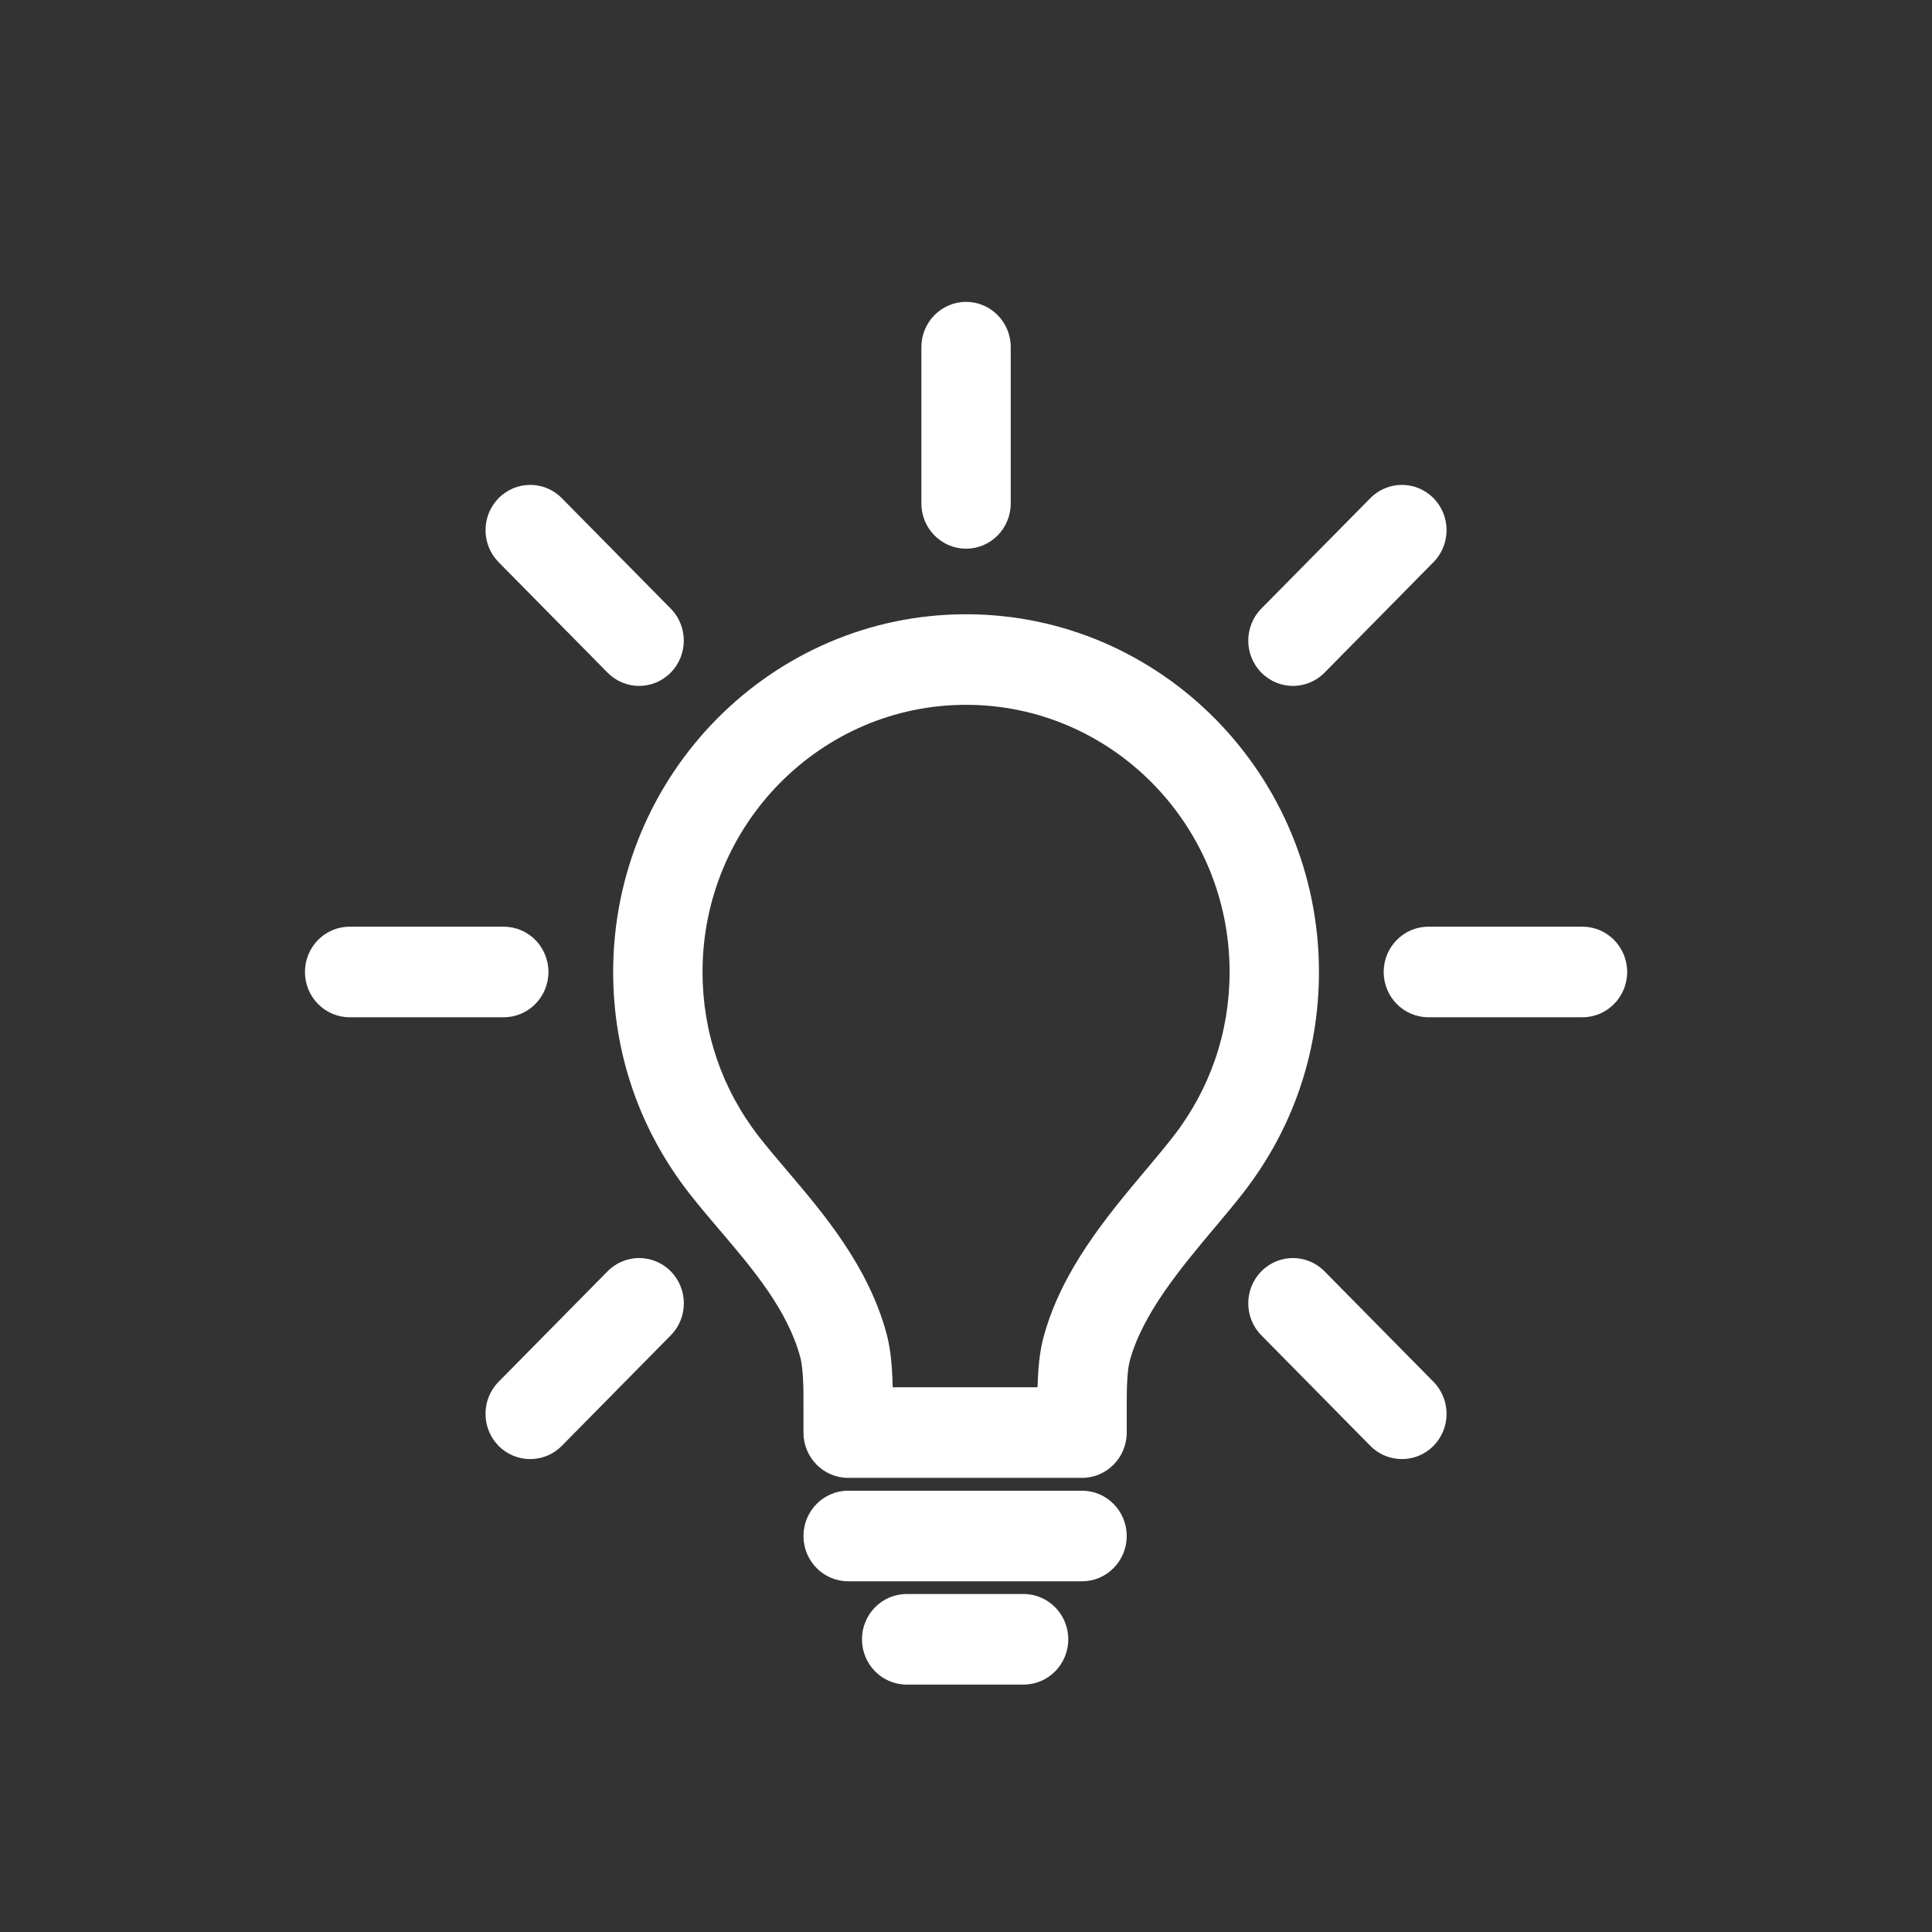 <?xml version="1.0" encoding="UTF-8"?>
<svg width="32px" height="32px" viewBox="0 0 32 32" version="1.1" xmlns="http://www.w3.org/2000/svg" xmlns:xlink="http://www.w3.org/1999/xlink">
    <rect x="0" y="0" width="32" height="32" fill="#333333" stroke="none"/>
    <!-- Generator: Sketch 43.2 (39069) - http://www.bohemiancoding.com/sketch -->
    <title>Glyph/Inspiration</title>
    <desc>Created with Sketch.</desc>
    <defs></defs>
    <g id="Symbols" stroke="none" stroke-width="1" fill="none" fill-rule="evenodd">
        <g id="Glyph/Inspiration" fill-rule="nonzero" fill="#FFFFFF">
            <g id="idea" transform="translate(5, 5)">
                <path d="M11.001,5.174 C7.778,5.174 5.156,7.832 5.156,11.099 C5.156,12.436 5.589,13.699 6.406,14.752 C6.568,14.96 6.737,15.159 6.917,15.371 L6.927,15.382 C7.476,16.028 8.044,16.696 8.256,17.483 C8.304,17.663 8.311,18.009 8.308,18.276 L8.308,18.728 C8.308,19.142 8.639,19.478 9.048,19.478 L12.922,19.478 C13.331,19.478 13.662,19.142 13.662,18.728 L13.662,18.27 C13.66,17.922 13.677,17.669 13.713,17.537 C13.927,16.755 14.556,16.005 15.116,15.337 L15.141,15.308 C15.302,15.115 15.455,14.934 15.594,14.754 C16.413,13.701 16.846,12.437 16.846,11.099 C16.846,7.832 14.224,5.174 11.001,5.174 Z M14.431,13.826 C14.309,13.983 14.166,14.155 14.014,14.336 L13.984,14.371 C13.329,15.152 12.587,16.036 12.287,17.138 C12.244,17.294 12.197,17.528 12.185,17.978 L9.786,17.978 C9.776,17.5 9.728,17.255 9.684,17.09 C9.383,15.974 8.643,15.103 8.048,14.403 L8.038,14.391 C7.869,14.193 7.711,14.007 7.569,13.825 C6.959,13.039 6.636,12.096 6.636,11.099 C6.636,8.659 8.594,6.674 11.001,6.674 C13.408,6.674 15.366,8.659 15.366,11.099 C15.366,12.097 15.043,13.04 14.431,13.826 Z" id="Shape"></path>
                <path d="M12.922,19.691 L9.048,19.691 C8.639,19.691 8.308,20.027 8.308,20.441 C8.308,20.855 8.639,21.191 9.048,21.191 L12.922,21.191 C13.331,21.191 13.662,20.855 13.662,20.441 C13.662,20.027 13.331,19.691 12.922,19.691 Z" id="Shape"></path>
                <path d="M11.954,21.402 L10.017,21.402 C9.608,21.402 9.277,21.738 9.277,22.152 C9.277,22.566 9.608,22.902 10.017,22.902 L11.954,22.902 C12.362,22.902 12.694,22.566 12.694,22.152 C12.694,21.738 12.362,21.402 11.954,21.402 Z" id="Shape"></path>
                <path d="M21.211,10.349 L18.658,10.349 C18.25,10.349 17.918,10.685 17.918,11.099 C17.918,11.513 18.25,11.849 18.658,11.849 L21.211,11.849 C21.619,11.849 21.951,11.513 21.951,11.099 C21.951,10.685 21.619,10.349 21.211,10.349 Z" id="Shape"></path>
                <path d="M4.084,11.099 C4.084,10.685 3.752,10.349 3.344,10.349 L0.791,10.349 C0.382,10.349 0.051,10.685 0.051,11.099 C0.051,11.513 0.382,11.849 0.791,11.849 L3.344,11.849 C3.752,11.849 4.084,11.513 4.084,11.099 Z" id="Shape"></path>
                <path d="M11.001,4.088 C11.41,4.088 11.741,3.752 11.741,3.338 L11.741,0.75 C11.741,0.336 11.41,0 11.001,0 C10.592,0 10.261,0.336 10.261,0.75 L10.261,3.338 C10.261,3.752 10.592,4.088 11.001,4.088 Z" id="Shape"></path>
                <path d="M16.938,16.057 C16.649,15.764 16.181,15.764 15.892,16.057 C15.603,16.35 15.603,16.825 15.892,17.117 L17.697,18.948 C17.841,19.094 18.031,19.167 18.22,19.167 C18.409,19.167 18.599,19.094 18.743,18.948 C19.032,18.655 19.032,18.18 18.743,17.887 L16.938,16.057 Z" id="Shape"></path>
                <path d="M5.063,6.141 C5.207,6.287 5.397,6.361 5.586,6.361 C5.775,6.361 5.965,6.287 6.109,6.141 C6.398,5.848 6.398,5.373 6.109,5.08 L4.305,3.251 C4.016,2.958 3.548,2.958 3.259,3.251 C2.97,3.543 2.97,4.018 3.258,4.311 L5.063,6.141 Z" id="Shape"></path>
                <path d="M5.063,16.057 L3.258,17.887 C2.969,18.18 2.97,18.655 3.258,18.948 C3.403,19.094 3.592,19.167 3.782,19.167 C3.971,19.167 4.16,19.094 4.305,18.948 L6.11,17.117 C6.399,16.825 6.399,16.35 6.11,16.057 C5.821,15.764 5.352,15.764 5.063,16.057 Z" id="Shape"></path>
                <path d="M16.415,6.361 C16.605,6.361 16.794,6.287 16.939,6.141 L18.743,4.311 C19.032,4.018 19.032,3.543 18.743,3.251 C18.454,2.958 17.986,2.958 17.697,3.251 L15.892,5.08 C15.603,5.373 15.603,5.848 15.892,6.141 C16.037,6.287 16.226,6.361 16.415,6.361 Z" id="Shape"></path>
            </g>
        </g>
    </g>
</svg>